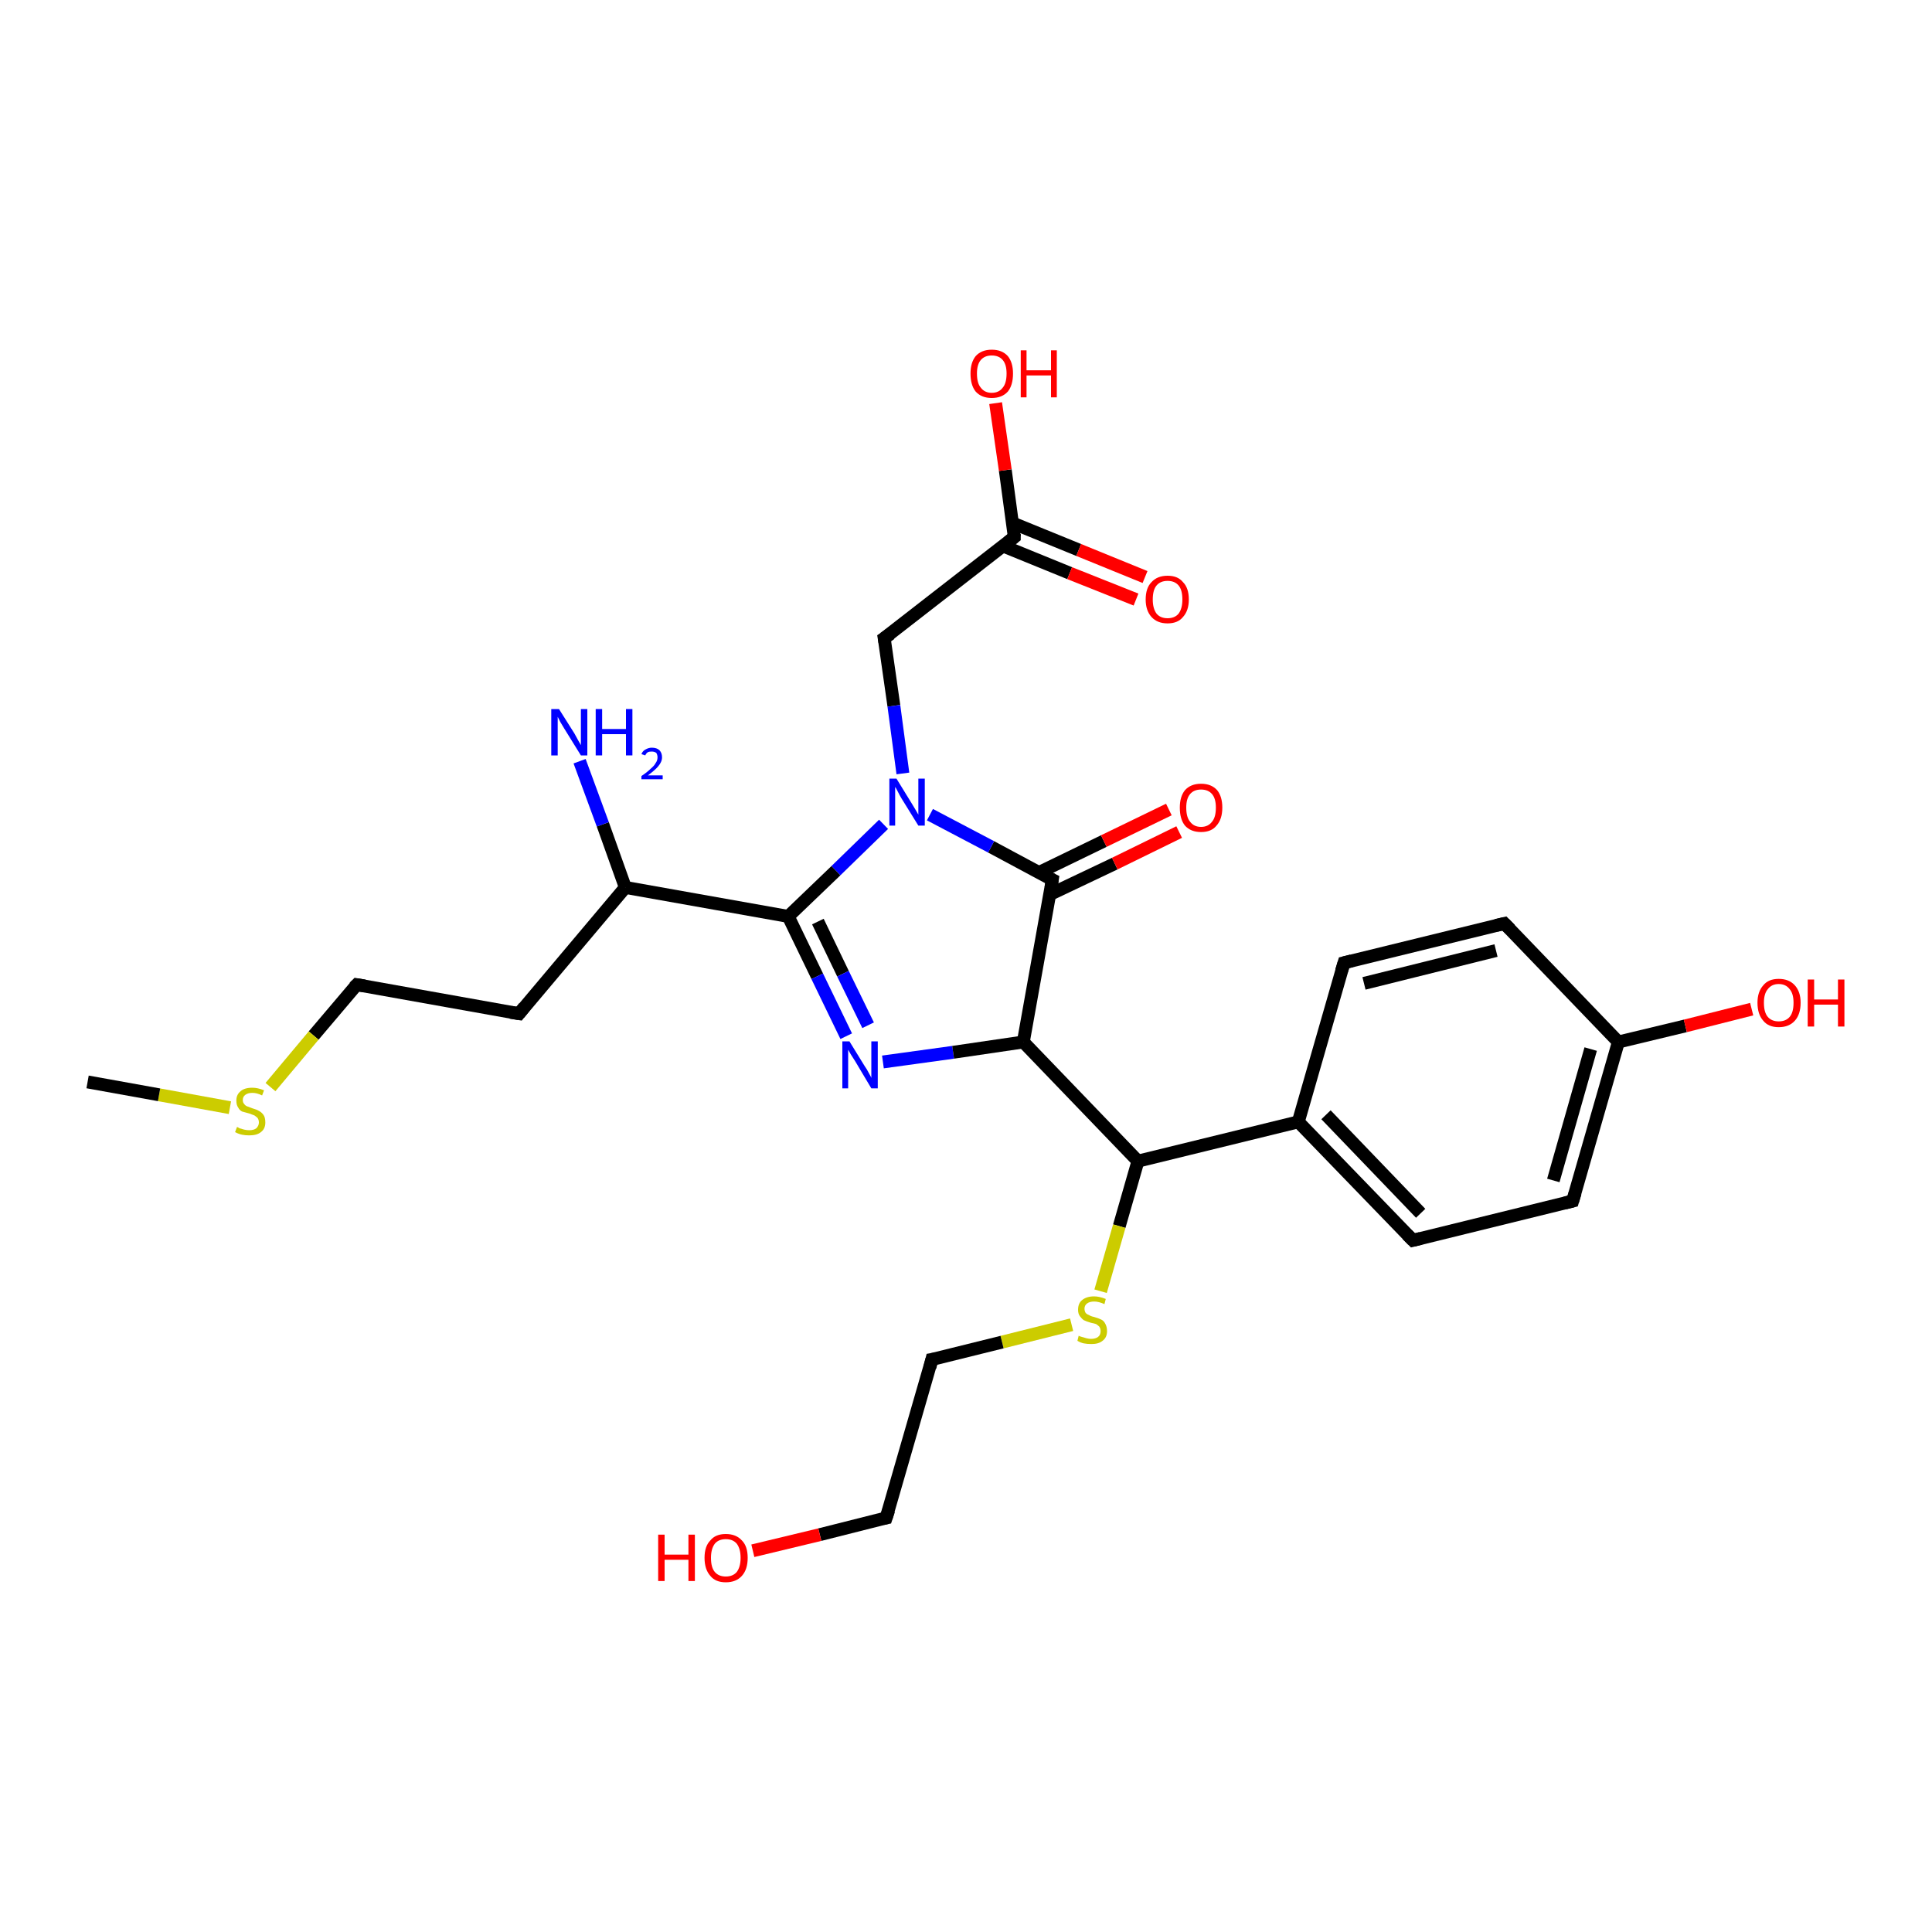<?xml version='1.0' encoding='iso-8859-1'?>
<svg version='1.1' baseProfile='full'
              xmlns='http://www.w3.org/2000/svg'
                      xmlns:rdkit='http://www.rdkit.org/xml'
                      xmlns:xlink='http://www.w3.org/1999/xlink'
                  xml:space='preserve'
width='300px' height='300px' viewBox='0 0 300 300'>
<!-- END OF HEADER -->
<rect style='opacity:1.0;fill:#FFFFFF;stroke:none' width='300.0' height='300.0' x='0.0' y='0.0'> </rect>
<path class='bond-0 atom-0 atom-1' d='M 157.5,83.4 L 156.1,73.0' style='fill:none;fill-rule:evenodd;stroke:#000000;stroke-width:2.0px;stroke-linecap:butt;stroke-linejoin:miter;stroke-opacity:1' />
<path class='bond-0 atom-0 atom-1' d='M 156.1,73.0 L 154.6,62.6' style='fill:none;fill-rule:evenodd;stroke:#FF0000;stroke-width:2.0px;stroke-linecap:butt;stroke-linejoin:miter;stroke-opacity:1' />
<path class='bond-1 atom-0 atom-2' d='M 155.8,84.8 L 166.1,89.0' style='fill:none;fill-rule:evenodd;stroke:#000000;stroke-width:2.0px;stroke-linecap:butt;stroke-linejoin:miter;stroke-opacity:1' />
<path class='bond-1 atom-0 atom-2' d='M 166.1,89.0 L 176.4,93.1' style='fill:none;fill-rule:evenodd;stroke:#FF0000;stroke-width:2.0px;stroke-linecap:butt;stroke-linejoin:miter;stroke-opacity:1' />
<path class='bond-1 atom-0 atom-2' d='M 157.2,81.2 L 167.5,85.4' style='fill:none;fill-rule:evenodd;stroke:#000000;stroke-width:2.0px;stroke-linecap:butt;stroke-linejoin:miter;stroke-opacity:1' />
<path class='bond-1 atom-0 atom-2' d='M 167.5,85.4 L 177.8,89.6' style='fill:none;fill-rule:evenodd;stroke:#FF0000;stroke-width:2.0px;stroke-linecap:butt;stroke-linejoin:miter;stroke-opacity:1' />
<path class='bond-2 atom-0 atom-3' d='M 157.5,83.4 L 137.3,99.1' style='fill:none;fill-rule:evenodd;stroke:#000000;stroke-width:2.0px;stroke-linecap:butt;stroke-linejoin:miter;stroke-opacity:1' />
<path class='bond-3 atom-3 atom-4' d='M 137.3,99.1 L 138.8,109.6' style='fill:none;fill-rule:evenodd;stroke:#000000;stroke-width:2.0px;stroke-linecap:butt;stroke-linejoin:miter;stroke-opacity:1' />
<path class='bond-3 atom-3 atom-4' d='M 138.8,109.6 L 140.2,120.1' style='fill:none;fill-rule:evenodd;stroke:#0000FF;stroke-width:2.0px;stroke-linecap:butt;stroke-linejoin:miter;stroke-opacity:1' />
<path class='bond-4 atom-4 atom-5' d='M 137.2,128.0 L 129.8,135.2' style='fill:none;fill-rule:evenodd;stroke:#0000FF;stroke-width:2.0px;stroke-linecap:butt;stroke-linejoin:miter;stroke-opacity:1' />
<path class='bond-4 atom-4 atom-5' d='M 129.8,135.2 L 122.4,142.3' style='fill:none;fill-rule:evenodd;stroke:#000000;stroke-width:2.0px;stroke-linecap:butt;stroke-linejoin:miter;stroke-opacity:1' />
<path class='bond-5 atom-5 atom-6' d='M 122.4,142.3 L 97.1,137.8' style='fill:none;fill-rule:evenodd;stroke:#000000;stroke-width:2.0px;stroke-linecap:butt;stroke-linejoin:miter;stroke-opacity:1' />
<path class='bond-6 atom-6 atom-7' d='M 97.1,137.8 L 93.6,128.0' style='fill:none;fill-rule:evenodd;stroke:#000000;stroke-width:2.0px;stroke-linecap:butt;stroke-linejoin:miter;stroke-opacity:1' />
<path class='bond-6 atom-6 atom-7' d='M 93.6,128.0 L 90.0,118.2' style='fill:none;fill-rule:evenodd;stroke:#0000FF;stroke-width:2.0px;stroke-linecap:butt;stroke-linejoin:miter;stroke-opacity:1' />
<path class='bond-7 atom-6 atom-8' d='M 97.1,137.8 L 80.6,157.4' style='fill:none;fill-rule:evenodd;stroke:#000000;stroke-width:2.0px;stroke-linecap:butt;stroke-linejoin:miter;stroke-opacity:1' />
<path class='bond-8 atom-8 atom-9' d='M 80.6,157.4 L 55.4,152.9' style='fill:none;fill-rule:evenodd;stroke:#000000;stroke-width:2.0px;stroke-linecap:butt;stroke-linejoin:miter;stroke-opacity:1' />
<path class='bond-9 atom-9 atom-10' d='M 55.4,152.9 L 48.7,160.8' style='fill:none;fill-rule:evenodd;stroke:#000000;stroke-width:2.0px;stroke-linecap:butt;stroke-linejoin:miter;stroke-opacity:1' />
<path class='bond-9 atom-9 atom-10' d='M 48.7,160.8 L 42.0,168.8' style='fill:none;fill-rule:evenodd;stroke:#CCCC00;stroke-width:2.0px;stroke-linecap:butt;stroke-linejoin:miter;stroke-opacity:1' />
<path class='bond-10 atom-10 atom-11' d='M 35.7,172.0 L 24.7,170.0' style='fill:none;fill-rule:evenodd;stroke:#CCCC00;stroke-width:2.0px;stroke-linecap:butt;stroke-linejoin:miter;stroke-opacity:1' />
<path class='bond-10 atom-10 atom-11' d='M 24.7,170.0 L 13.6,168.0' style='fill:none;fill-rule:evenodd;stroke:#000000;stroke-width:2.0px;stroke-linecap:butt;stroke-linejoin:miter;stroke-opacity:1' />
<path class='bond-11 atom-5 atom-12' d='M 122.4,142.3 L 126.9,151.6' style='fill:none;fill-rule:evenodd;stroke:#000000;stroke-width:2.0px;stroke-linecap:butt;stroke-linejoin:miter;stroke-opacity:1' />
<path class='bond-11 atom-5 atom-12' d='M 126.9,151.6 L 131.4,160.9' style='fill:none;fill-rule:evenodd;stroke:#0000FF;stroke-width:2.0px;stroke-linecap:butt;stroke-linejoin:miter;stroke-opacity:1' />
<path class='bond-11 atom-5 atom-12' d='M 127.0,143.1 L 130.9,151.2' style='fill:none;fill-rule:evenodd;stroke:#000000;stroke-width:2.0px;stroke-linecap:butt;stroke-linejoin:miter;stroke-opacity:1' />
<path class='bond-11 atom-5 atom-12' d='M 130.9,151.2 L 134.8,159.2' style='fill:none;fill-rule:evenodd;stroke:#0000FF;stroke-width:2.0px;stroke-linecap:butt;stroke-linejoin:miter;stroke-opacity:1' />
<path class='bond-12 atom-12 atom-13' d='M 137.1,164.9 L 148.0,163.4' style='fill:none;fill-rule:evenodd;stroke:#0000FF;stroke-width:2.0px;stroke-linecap:butt;stroke-linejoin:miter;stroke-opacity:1' />
<path class='bond-12 atom-12 atom-13' d='M 148.0,163.4 L 158.9,161.8' style='fill:none;fill-rule:evenodd;stroke:#000000;stroke-width:2.0px;stroke-linecap:butt;stroke-linejoin:miter;stroke-opacity:1' />
<path class='bond-13 atom-13 atom-14' d='M 158.9,161.8 L 163.4,136.6' style='fill:none;fill-rule:evenodd;stroke:#000000;stroke-width:2.0px;stroke-linecap:butt;stroke-linejoin:miter;stroke-opacity:1' />
<path class='bond-14 atom-14 atom-15' d='M 163.0,138.9 L 173.1,134.1' style='fill:none;fill-rule:evenodd;stroke:#000000;stroke-width:2.0px;stroke-linecap:butt;stroke-linejoin:miter;stroke-opacity:1' />
<path class='bond-14 atom-14 atom-15' d='M 173.1,134.1 L 183.1,129.2' style='fill:none;fill-rule:evenodd;stroke:#FF0000;stroke-width:2.0px;stroke-linecap:butt;stroke-linejoin:miter;stroke-opacity:1' />
<path class='bond-14 atom-14 atom-15' d='M 161.3,135.5 L 171.4,130.6' style='fill:none;fill-rule:evenodd;stroke:#000000;stroke-width:2.0px;stroke-linecap:butt;stroke-linejoin:miter;stroke-opacity:1' />
<path class='bond-14 atom-14 atom-15' d='M 171.4,130.6 L 181.5,125.7' style='fill:none;fill-rule:evenodd;stroke:#FF0000;stroke-width:2.0px;stroke-linecap:butt;stroke-linejoin:miter;stroke-opacity:1' />
<path class='bond-15 atom-13 atom-16' d='M 158.9,161.8 L 176.7,180.3' style='fill:none;fill-rule:evenodd;stroke:#000000;stroke-width:2.0px;stroke-linecap:butt;stroke-linejoin:miter;stroke-opacity:1' />
<path class='bond-16 atom-16 atom-17' d='M 176.7,180.3 L 201.6,174.2' style='fill:none;fill-rule:evenodd;stroke:#000000;stroke-width:2.0px;stroke-linecap:butt;stroke-linejoin:miter;stroke-opacity:1' />
<path class='bond-17 atom-17 atom-18' d='M 201.6,174.2 L 219.4,192.6' style='fill:none;fill-rule:evenodd;stroke:#000000;stroke-width:2.0px;stroke-linecap:butt;stroke-linejoin:miter;stroke-opacity:1' />
<path class='bond-17 atom-17 atom-18' d='M 205.9,173.1 L 220.6,188.4' style='fill:none;fill-rule:evenodd;stroke:#000000;stroke-width:2.0px;stroke-linecap:butt;stroke-linejoin:miter;stroke-opacity:1' />
<path class='bond-18 atom-18 atom-19' d='M 219.4,192.6 L 244.2,186.5' style='fill:none;fill-rule:evenodd;stroke:#000000;stroke-width:2.0px;stroke-linecap:butt;stroke-linejoin:miter;stroke-opacity:1' />
<path class='bond-19 atom-19 atom-20' d='M 244.2,186.5 L 251.3,161.8' style='fill:none;fill-rule:evenodd;stroke:#000000;stroke-width:2.0px;stroke-linecap:butt;stroke-linejoin:miter;stroke-opacity:1' />
<path class='bond-19 atom-19 atom-20' d='M 241.2,183.3 L 247.0,162.9' style='fill:none;fill-rule:evenodd;stroke:#000000;stroke-width:2.0px;stroke-linecap:butt;stroke-linejoin:miter;stroke-opacity:1' />
<path class='bond-20 atom-20 atom-21' d='M 251.3,161.8 L 261.7,159.3' style='fill:none;fill-rule:evenodd;stroke:#000000;stroke-width:2.0px;stroke-linecap:butt;stroke-linejoin:miter;stroke-opacity:1' />
<path class='bond-20 atom-20 atom-21' d='M 261.7,159.3 L 272.0,156.7' style='fill:none;fill-rule:evenodd;stroke:#FF0000;stroke-width:2.0px;stroke-linecap:butt;stroke-linejoin:miter;stroke-opacity:1' />
<path class='bond-21 atom-20 atom-22' d='M 251.3,161.8 L 233.6,143.4' style='fill:none;fill-rule:evenodd;stroke:#000000;stroke-width:2.0px;stroke-linecap:butt;stroke-linejoin:miter;stroke-opacity:1' />
<path class='bond-22 atom-22 atom-23' d='M 233.6,143.4 L 208.7,149.5' style='fill:none;fill-rule:evenodd;stroke:#000000;stroke-width:2.0px;stroke-linecap:butt;stroke-linejoin:miter;stroke-opacity:1' />
<path class='bond-22 atom-22 atom-23' d='M 232.3,147.6 L 211.8,152.7' style='fill:none;fill-rule:evenodd;stroke:#000000;stroke-width:2.0px;stroke-linecap:butt;stroke-linejoin:miter;stroke-opacity:1' />
<path class='bond-23 atom-16 atom-24' d='M 176.7,180.3 L 173.8,190.4' style='fill:none;fill-rule:evenodd;stroke:#000000;stroke-width:2.0px;stroke-linecap:butt;stroke-linejoin:miter;stroke-opacity:1' />
<path class='bond-23 atom-16 atom-24' d='M 173.8,190.4 L 170.9,200.5' style='fill:none;fill-rule:evenodd;stroke:#CCCC00;stroke-width:2.0px;stroke-linecap:butt;stroke-linejoin:miter;stroke-opacity:1' />
<path class='bond-24 atom-24 atom-25' d='M 166.4,205.7 L 155.6,208.4' style='fill:none;fill-rule:evenodd;stroke:#CCCC00;stroke-width:2.0px;stroke-linecap:butt;stroke-linejoin:miter;stroke-opacity:1' />
<path class='bond-24 atom-24 atom-25' d='M 155.6,208.4 L 144.7,211.1' style='fill:none;fill-rule:evenodd;stroke:#000000;stroke-width:2.0px;stroke-linecap:butt;stroke-linejoin:miter;stroke-opacity:1' />
<path class='bond-25 atom-25 atom-26' d='M 144.7,211.1 L 137.6,235.7' style='fill:none;fill-rule:evenodd;stroke:#000000;stroke-width:2.0px;stroke-linecap:butt;stroke-linejoin:miter;stroke-opacity:1' />
<path class='bond-26 atom-26 atom-27' d='M 137.6,235.7 L 127.3,238.3' style='fill:none;fill-rule:evenodd;stroke:#000000;stroke-width:2.0px;stroke-linecap:butt;stroke-linejoin:miter;stroke-opacity:1' />
<path class='bond-26 atom-26 atom-27' d='M 127.3,238.3 L 116.9,240.8' style='fill:none;fill-rule:evenodd;stroke:#FF0000;stroke-width:2.0px;stroke-linecap:butt;stroke-linejoin:miter;stroke-opacity:1' />
<path class='bond-27 atom-14 atom-4' d='M 163.4,136.6 L 153.9,131.5' style='fill:none;fill-rule:evenodd;stroke:#000000;stroke-width:2.0px;stroke-linecap:butt;stroke-linejoin:miter;stroke-opacity:1' />
<path class='bond-27 atom-14 atom-4' d='M 153.9,131.5 L 144.4,126.5' style='fill:none;fill-rule:evenodd;stroke:#0000FF;stroke-width:2.0px;stroke-linecap:butt;stroke-linejoin:miter;stroke-opacity:1' />
<path class='bond-28 atom-23 atom-17' d='M 208.7,149.5 L 201.6,174.2' style='fill:none;fill-rule:evenodd;stroke:#000000;stroke-width:2.0px;stroke-linecap:butt;stroke-linejoin:miter;stroke-opacity:1' />
<path d='M 157.5,82.9 L 157.5,83.4 L 156.5,84.2' style='fill:none;stroke:#000000;stroke-width:2.0px;stroke-linecap:butt;stroke-linejoin:miter;stroke-opacity:1;' />
<path d='M 138.3,98.4 L 137.3,99.1 L 137.4,99.7' style='fill:none;stroke:#000000;stroke-width:2.0px;stroke-linecap:butt;stroke-linejoin:miter;stroke-opacity:1;' />
<path d='M 81.4,156.4 L 80.6,157.4 L 79.3,157.2' style='fill:none;stroke:#000000;stroke-width:2.0px;stroke-linecap:butt;stroke-linejoin:miter;stroke-opacity:1;' />
<path d='M 56.6,153.1 L 55.4,152.9 L 55.0,153.3' style='fill:none;stroke:#000000;stroke-width:2.0px;stroke-linecap:butt;stroke-linejoin:miter;stroke-opacity:1;' />
<path d='M 163.2,137.9 L 163.4,136.6 L 163.0,136.4' style='fill:none;stroke:#000000;stroke-width:2.0px;stroke-linecap:butt;stroke-linejoin:miter;stroke-opacity:1;' />
<path d='M 218.5,191.7 L 219.4,192.6 L 220.6,192.3' style='fill:none;stroke:#000000;stroke-width:2.0px;stroke-linecap:butt;stroke-linejoin:miter;stroke-opacity:1;' />
<path d='M 243.0,186.8 L 244.2,186.5 L 244.6,185.2' style='fill:none;stroke:#000000;stroke-width:2.0px;stroke-linecap:butt;stroke-linejoin:miter;stroke-opacity:1;' />
<path d='M 234.5,144.3 L 233.6,143.4 L 232.3,143.7' style='fill:none;stroke:#000000;stroke-width:2.0px;stroke-linecap:butt;stroke-linejoin:miter;stroke-opacity:1;' />
<path d='M 209.9,149.2 L 208.7,149.5 L 208.3,150.8' style='fill:none;stroke:#000000;stroke-width:2.0px;stroke-linecap:butt;stroke-linejoin:miter;stroke-opacity:1;' />
<path d='M 145.3,211.0 L 144.7,211.1 L 144.4,212.3' style='fill:none;stroke:#000000;stroke-width:2.0px;stroke-linecap:butt;stroke-linejoin:miter;stroke-opacity:1;' />
<path d='M 138.0,234.5 L 137.6,235.7 L 137.1,235.8' style='fill:none;stroke:#000000;stroke-width:2.0px;stroke-linecap:butt;stroke-linejoin:miter;stroke-opacity:1;' />
<path class='atom-1' d='M 150.7 58.0
Q 150.7 56.3, 151.5 55.3
Q 152.4 54.3, 154.0 54.3
Q 155.6 54.3, 156.5 55.3
Q 157.3 56.3, 157.3 58.0
Q 157.3 59.8, 156.5 60.8
Q 155.6 61.8, 154.0 61.8
Q 152.4 61.8, 151.5 60.8
Q 150.7 59.8, 150.7 58.0
M 154.0 61.0
Q 155.1 61.0, 155.7 60.2
Q 156.3 59.5, 156.3 58.0
Q 156.3 56.6, 155.7 55.9
Q 155.1 55.2, 154.0 55.2
Q 152.9 55.2, 152.3 55.9
Q 151.7 56.6, 151.7 58.0
Q 151.7 59.5, 152.3 60.2
Q 152.9 61.0, 154.0 61.0
' fill='#FF0000'/>
<path class='atom-1' d='M 158.5 54.4
L 159.4 54.4
L 159.4 57.5
L 163.2 57.5
L 163.2 54.4
L 164.1 54.4
L 164.1 61.7
L 163.2 61.7
L 163.2 58.3
L 159.4 58.3
L 159.4 61.7
L 158.5 61.7
L 158.5 54.4
' fill='#FF0000'/>
<path class='atom-2' d='M 177.9 93.1
Q 177.9 91.3, 178.8 90.4
Q 179.7 89.4, 181.3 89.4
Q 182.9 89.4, 183.7 90.4
Q 184.6 91.3, 184.6 93.1
Q 184.6 94.8, 183.7 95.8
Q 182.9 96.8, 181.3 96.8
Q 179.7 96.8, 178.8 95.8
Q 177.9 94.8, 177.9 93.1
M 181.3 96.0
Q 182.4 96.0, 183.0 95.3
Q 183.6 94.5, 183.6 93.1
Q 183.6 91.6, 183.0 90.9
Q 182.4 90.2, 181.3 90.2
Q 180.2 90.2, 179.6 90.9
Q 179.0 91.6, 179.0 93.1
Q 179.0 94.5, 179.6 95.3
Q 180.2 96.0, 181.3 96.0
' fill='#FF0000'/>
<path class='atom-4' d='M 139.2 120.9
L 141.6 124.8
Q 141.8 125.1, 142.2 125.8
Q 142.6 126.5, 142.6 126.5
L 142.6 120.9
L 143.6 120.9
L 143.6 128.2
L 142.6 128.2
L 140.0 124.0
Q 139.7 123.5, 139.4 122.9
Q 139.1 122.3, 139.0 122.2
L 139.0 128.2
L 138.1 128.2
L 138.1 120.9
L 139.2 120.9
' fill='#0000FF'/>
<path class='atom-7' d='M 86.8 110.1
L 89.2 113.9
Q 89.4 114.3, 89.8 115.0
Q 90.2 115.7, 90.2 115.7
L 90.2 110.1
L 91.2 110.1
L 91.2 117.3
L 90.2 117.3
L 87.6 113.1
Q 87.3 112.6, 87.0 112.1
Q 86.7 111.5, 86.6 111.3
L 86.6 117.3
L 85.6 117.3
L 85.6 110.1
L 86.8 110.1
' fill='#0000FF'/>
<path class='atom-7' d='M 92.5 110.1
L 93.5 110.1
L 93.5 113.2
L 97.2 113.2
L 97.2 110.1
L 98.2 110.1
L 98.2 117.3
L 97.2 117.3
L 97.2 114.0
L 93.5 114.0
L 93.5 117.3
L 92.5 117.3
L 92.5 110.1
' fill='#0000FF'/>
<path class='atom-7' d='M 99.6 117.1
Q 99.8 116.6, 100.2 116.4
Q 100.7 116.1, 101.2 116.1
Q 102.0 116.1, 102.4 116.5
Q 102.8 116.9, 102.8 117.6
Q 102.8 118.3, 102.2 119.0
Q 101.7 119.6, 100.6 120.4
L 102.9 120.4
L 102.9 121.0
L 99.6 121.0
L 99.6 120.5
Q 100.5 119.9, 101.0 119.4
Q 101.6 118.9, 101.8 118.5
Q 102.1 118.1, 102.1 117.6
Q 102.1 117.2, 101.9 116.9
Q 101.6 116.7, 101.2 116.7
Q 100.8 116.7, 100.6 116.8
Q 100.3 117.0, 100.2 117.3
L 99.6 117.1
' fill='#0000FF'/>
<path class='atom-10' d='M 36.8 175.0
Q 36.9 175.0, 37.2 175.2
Q 37.6 175.3, 37.9 175.4
Q 38.3 175.5, 38.7 175.5
Q 39.4 175.5, 39.8 175.2
Q 40.2 174.8, 40.2 174.3
Q 40.2 173.9, 40.0 173.6
Q 39.8 173.4, 39.5 173.2
Q 39.2 173.1, 38.7 172.9
Q 38.0 172.7, 37.6 172.6
Q 37.2 172.4, 37.0 172.0
Q 36.7 171.6, 36.7 170.9
Q 36.7 170.0, 37.3 169.5
Q 37.9 168.9, 39.2 168.9
Q 40.0 168.9, 41.0 169.3
L 40.7 170.1
Q 39.9 169.7, 39.2 169.7
Q 38.5 169.7, 38.1 170.0
Q 37.7 170.3, 37.7 170.8
Q 37.7 171.2, 37.9 171.4
Q 38.1 171.7, 38.4 171.8
Q 38.7 171.9, 39.2 172.1
Q 39.9 172.3, 40.2 172.5
Q 40.6 172.7, 40.9 173.1
Q 41.2 173.5, 41.2 174.3
Q 41.2 175.3, 40.5 175.8
Q 39.9 176.3, 38.7 176.3
Q 38.1 176.3, 37.6 176.2
Q 37.1 176.1, 36.5 175.8
L 36.8 175.0
' fill='#CCCC00'/>
<path class='atom-12' d='M 131.9 161.7
L 134.3 165.6
Q 134.6 166.0, 134.9 166.6
Q 135.3 167.3, 135.3 167.4
L 135.3 161.7
L 136.3 161.7
L 136.3 169.0
L 135.3 169.0
L 132.8 164.8
Q 132.5 164.3, 132.1 163.7
Q 131.8 163.2, 131.7 163.0
L 131.7 169.0
L 130.8 169.0
L 130.8 161.7
L 131.9 161.7
' fill='#0000FF'/>
<path class='atom-15' d='M 183.2 125.4
Q 183.2 123.7, 184.0 122.7
Q 184.9 121.7, 186.5 121.7
Q 188.1 121.7, 189.0 122.7
Q 189.8 123.7, 189.8 125.4
Q 189.8 127.2, 188.9 128.2
Q 188.1 129.2, 186.5 129.2
Q 184.9 129.2, 184.0 128.2
Q 183.2 127.2, 183.2 125.4
M 186.5 128.4
Q 187.6 128.4, 188.2 127.6
Q 188.8 126.9, 188.8 125.4
Q 188.8 124.0, 188.2 123.3
Q 187.6 122.6, 186.5 122.6
Q 185.4 122.6, 184.8 123.3
Q 184.2 124.0, 184.2 125.4
Q 184.2 126.9, 184.8 127.6
Q 185.4 128.4, 186.5 128.4
' fill='#FF0000'/>
<path class='atom-21' d='M 272.9 155.7
Q 272.9 154.0, 273.8 153.0
Q 274.6 152.0, 276.2 152.0
Q 277.8 152.0, 278.7 153.0
Q 279.6 154.0, 279.6 155.7
Q 279.6 157.5, 278.7 158.5
Q 277.8 159.5, 276.2 159.5
Q 274.6 159.5, 273.8 158.5
Q 272.9 157.5, 272.9 155.7
M 276.2 158.6
Q 277.3 158.6, 277.9 157.9
Q 278.5 157.2, 278.5 155.7
Q 278.5 154.3, 277.9 153.6
Q 277.3 152.8, 276.2 152.8
Q 275.1 152.8, 274.5 153.6
Q 273.9 154.3, 273.9 155.7
Q 273.9 157.2, 274.5 157.9
Q 275.1 158.6, 276.2 158.6
' fill='#FF0000'/>
<path class='atom-21' d='M 280.7 152.1
L 281.7 152.1
L 281.7 155.2
L 285.4 155.2
L 285.4 152.1
L 286.4 152.1
L 286.4 159.4
L 285.4 159.4
L 285.4 156.0
L 281.7 156.0
L 281.7 159.4
L 280.7 159.4
L 280.7 152.1
' fill='#FF0000'/>
<path class='atom-24' d='M 167.5 207.4
Q 167.6 207.5, 168.0 207.6
Q 168.3 207.7, 168.7 207.8
Q 169.1 207.9, 169.4 207.9
Q 170.1 207.9, 170.5 207.6
Q 170.9 207.3, 170.9 206.7
Q 170.9 206.3, 170.7 206.0
Q 170.5 205.8, 170.2 205.6
Q 169.9 205.5, 169.4 205.4
Q 168.7 205.2, 168.3 205.0
Q 168.0 204.8, 167.7 204.4
Q 167.4 204.0, 167.4 203.4
Q 167.4 202.4, 168.0 201.9
Q 168.7 201.3, 169.9 201.3
Q 170.7 201.3, 171.7 201.7
L 171.5 202.5
Q 170.6 202.1, 169.9 202.1
Q 169.2 202.1, 168.8 202.4
Q 168.4 202.7, 168.4 203.2
Q 168.4 203.6, 168.6 203.9
Q 168.8 204.1, 169.1 204.2
Q 169.4 204.4, 169.9 204.5
Q 170.6 204.7, 171.0 204.9
Q 171.4 205.1, 171.6 205.5
Q 171.9 206.0, 171.9 206.7
Q 171.9 207.7, 171.2 208.2
Q 170.6 208.7, 169.5 208.7
Q 168.8 208.7, 168.3 208.6
Q 167.8 208.5, 167.3 208.2
L 167.5 207.4
' fill='#CCCC00'/>
<path class='atom-27' d='M 102.2 238.3
L 103.2 238.3
L 103.2 241.4
L 106.9 241.4
L 106.9 238.3
L 107.9 238.3
L 107.9 245.5
L 106.9 245.5
L 106.9 242.2
L 103.2 242.2
L 103.2 245.5
L 102.2 245.5
L 102.2 238.3
' fill='#FF0000'/>
<path class='atom-27' d='M 109.4 241.9
Q 109.4 240.1, 110.3 239.2
Q 111.1 238.2, 112.7 238.2
Q 114.3 238.2, 115.2 239.2
Q 116.1 240.1, 116.1 241.9
Q 116.1 243.7, 115.2 244.7
Q 114.3 245.7, 112.7 245.7
Q 111.1 245.7, 110.3 244.7
Q 109.4 243.7, 109.4 241.9
M 112.7 244.8
Q 113.8 244.8, 114.4 244.1
Q 115.0 243.3, 115.0 241.9
Q 115.0 240.5, 114.4 239.7
Q 113.8 239.0, 112.7 239.0
Q 111.6 239.0, 111.0 239.7
Q 110.4 240.5, 110.4 241.9
Q 110.4 243.4, 111.0 244.1
Q 111.6 244.8, 112.7 244.8
' fill='#FF0000'/>
</svg>
